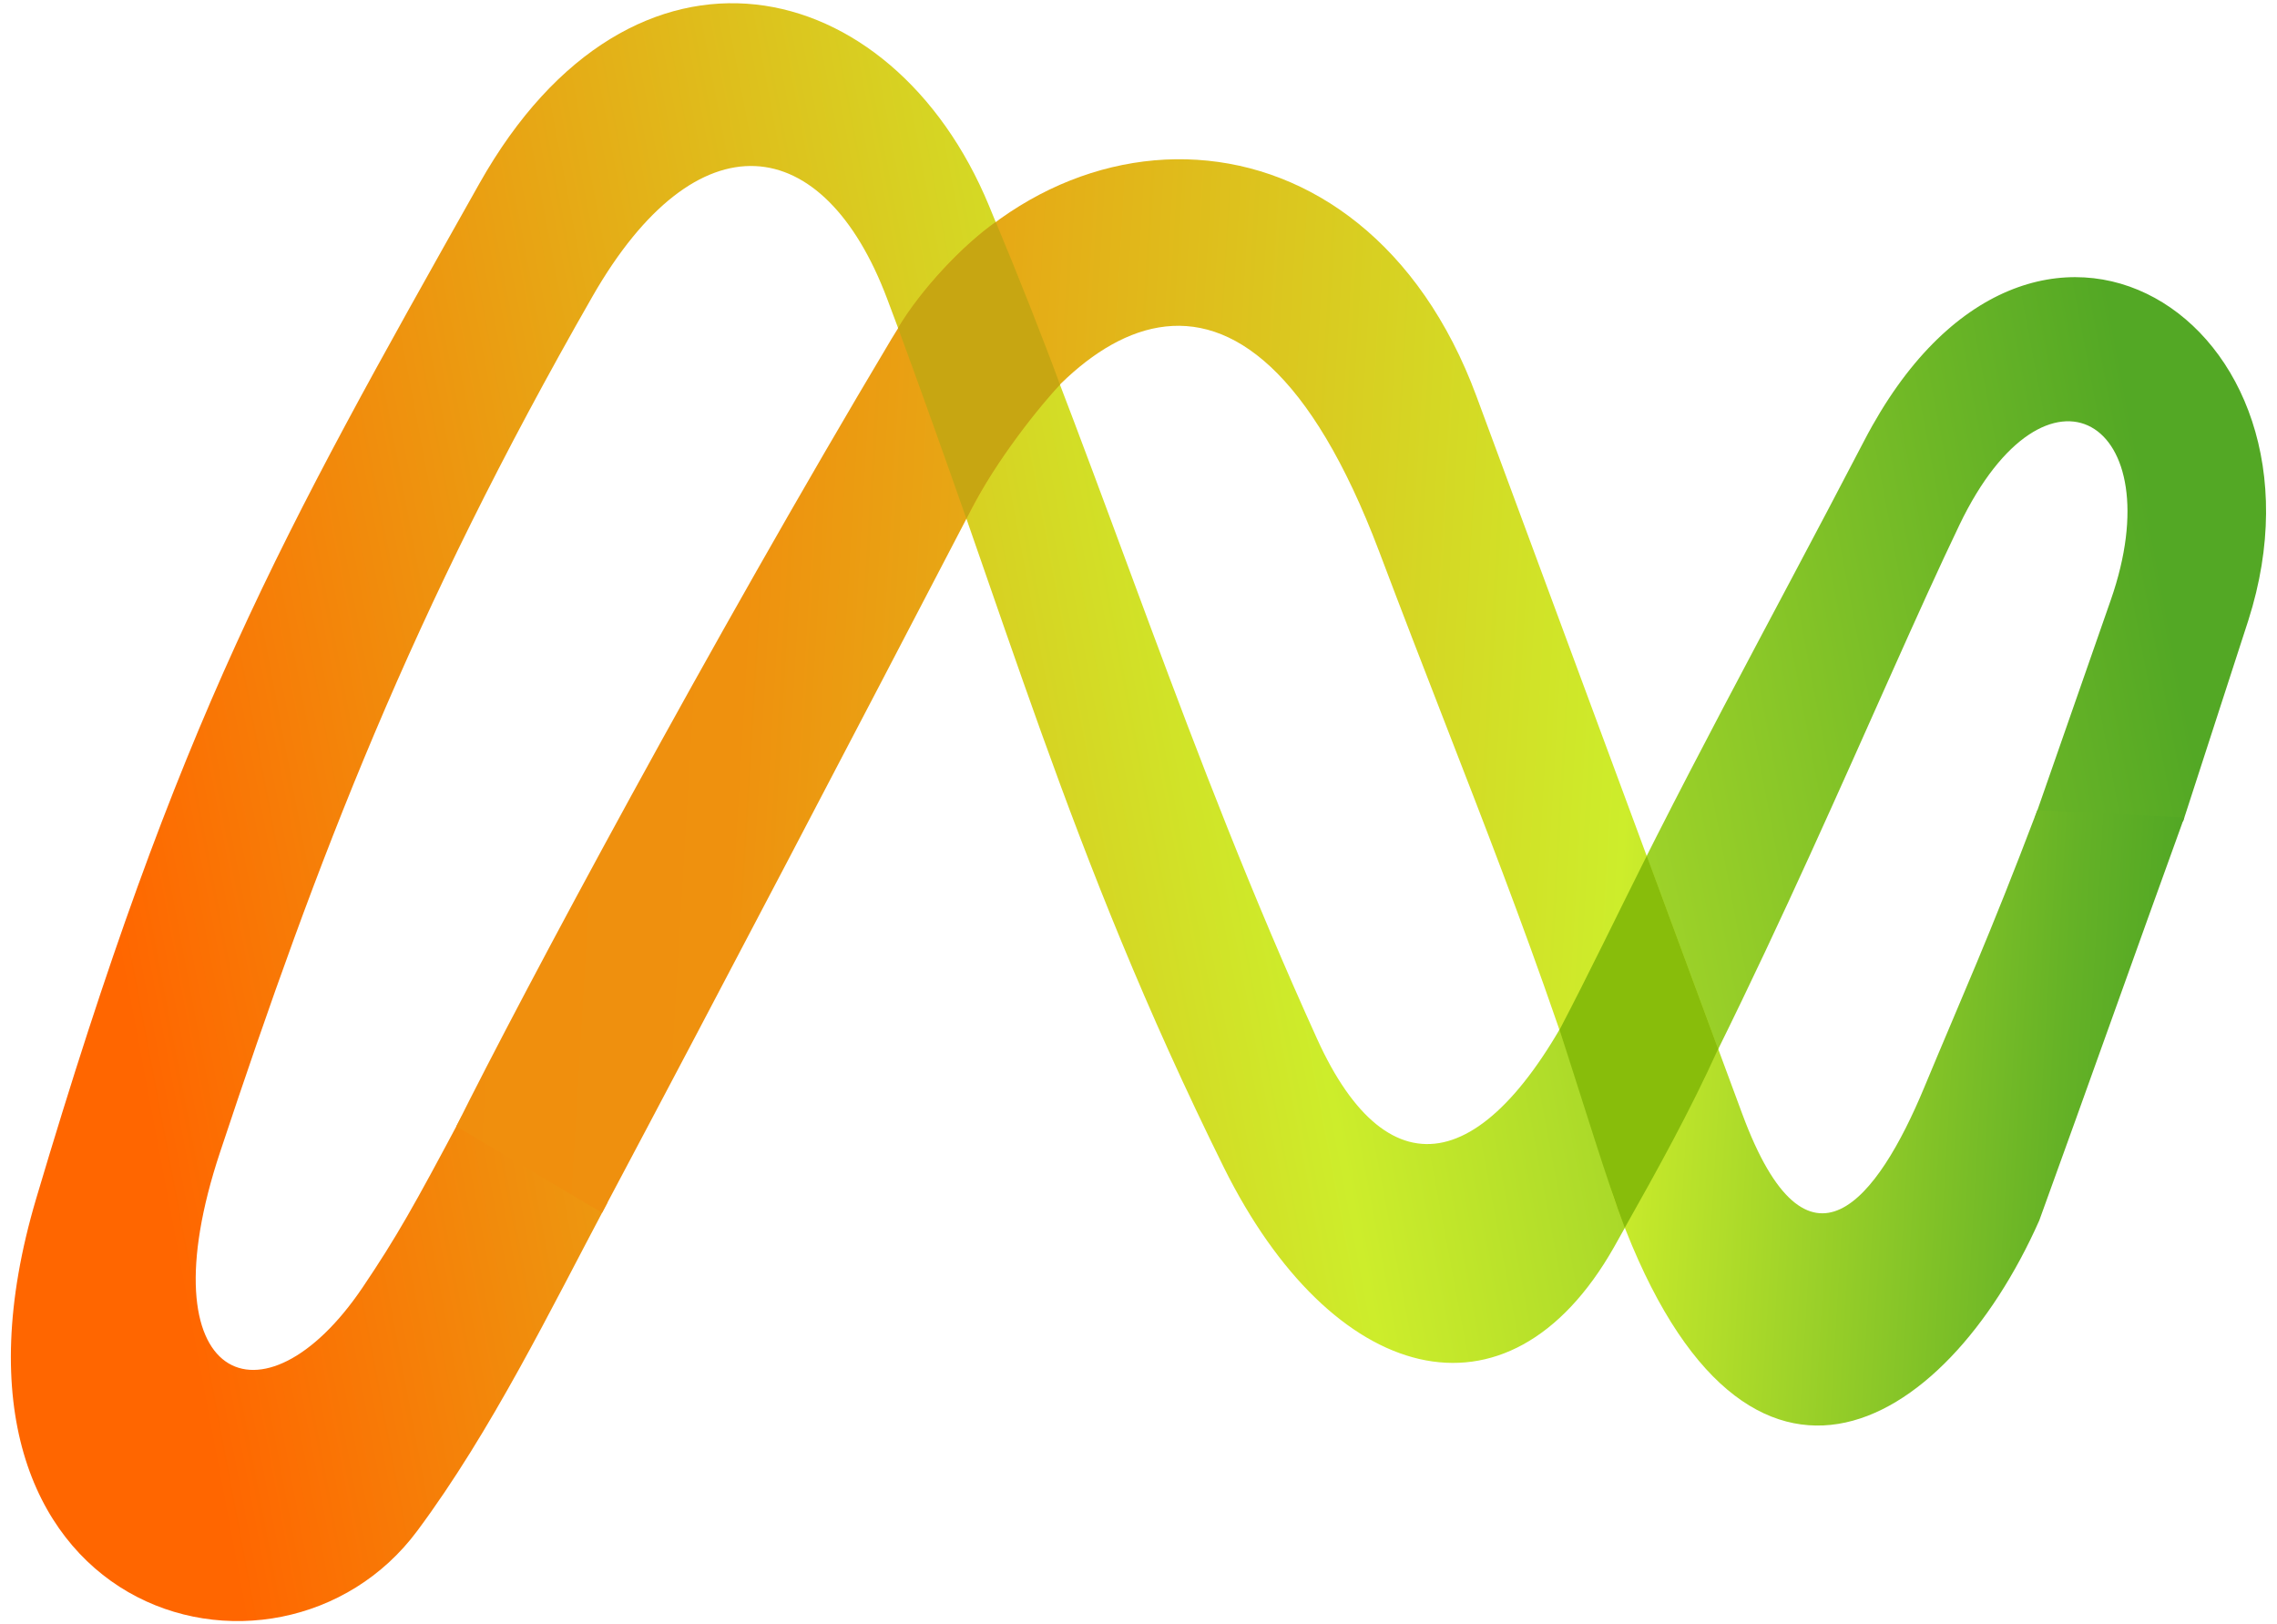 <?xml version="1.0" encoding="UTF-8"?>
<!DOCTYPE svg PUBLIC "-//W3C//DTD SVG 1.1//EN" "http://www.w3.org/Graphics/SVG/1.1/DTD/svg11.dtd">
<!-- Creator: CorelDRAW X8 -->
<svg xmlns="http://www.w3.org/2000/svg" xml:space="preserve" width="127mm" height="90.593mm" version="1.1" style="shape-rendering:geometricPrecision; text-rendering:geometricPrecision; image-rendering:optimizeQuality; fill-rule:evenodd; clip-rule:evenodd"
viewBox="0 0 12700 9059"
 xmlns:xlink="http://www.w3.org/1999/xlink">
 <defs>
  <style type="text/css">
   <![CDATA[
    .fil3 {fill:#88BD0B}
    .fil2 {fill:#C7A612}
    .fil1 {fill:url(#id0)}
    .fil0 {fill:url(#id1)}
   ]]>
  </style>
  <linearGradient id="id0" gradientUnits="userSpaceOnUse" x1="2572.85" y1="3981.19" x2="12155.6" y2="4552.8">
   <stop offset="0" style="stop-opacity:1; stop-color:#F08E0D"/>
   <stop offset="0.161" style="stop-opacity:1; stop-color:#EF910E"/>
   <stop offset="0.678" style="stop-opacity:1; stop-color:#CDED2B"/>
   <stop offset="0.941" style="stop-opacity:1; stop-color:#65B226"/>
   <stop offset="1" style="stop-opacity:1; stop-color:#53A825"/>
  </linearGradient>
  <linearGradient id="id1" gradientUnits="userSpaceOnUse" x1="708.28" y1="5594.71" x2="12102.4" y2="3443.67">
   <stop offset="0" style="stop-opacity:1; stop-color:#FF6600"/>
   <stop offset="0.561" style="stop-opacity:1; stop-color:#CDED2B"/>
   <stop offset="1" style="stop-opacity:1; stop-color:#53A825"/>
  </linearGradient>
 </defs>
 <g id="Слой_x0020_1">
  <g id="_2496105494912">
   <path class="fil0" d="M11350 4558l423 -1212c348,-998 -357,-1432 -844,-419 -457,953 -1120,2604 -1927,4029 -594,1047 -1576,764 -2176,-445 -877,-1772 -1211,-3077 -1878,-4845 -354,-939 -1061,-1030 -1644,-12 -1015,1773 -1529,3124 -2076,4770 -429,1289 242,1574 794,757 190,-282 286,-453 554,-957l812 483c-317,597 -646,1273 -1060,1830 -774,1044 -2820,486 -2126,-1853 798,-2688 1351,-3670 2472,-5661 857,-1521 2302,-1182 2842,124 681,1645 1094,3025 1830,4647 402,886 975,767 1507,-346 521,-1089 996,-1936 1545,-2991 933,-1793 2674,-663 2142,1003l-364 1122 -826 -24z"/>
   <path class="fil1" d="M2545 6282c369,-742 1422,-2708 2428,-4393 826,-1384 2631,-1384 3262,321l1483 4004c365,985 755,475 1014,-148 214,-515 357,-825 631,-1547l820 40c-272,750 -537,1499 -809,2248 -527,1187 -1672,1879 -2372,-123 -429,-1409 -790,-2232 -1310,-3609 -764,-2019 -1755,-1233 -2274,-235 -683,1311 -1367,2619 -2060,3924l-813 -482z"/>
   <path class="fil2" d="M5009 1829c125,-213 369,-469 545,-591 125,299 269,664 358,907 -167,182 -389,477 -522,748 -102,-292 -264,-747 -381,-1064z"/>
   <path class="fil3" d="M9185 4773l398 1077c-158,349 -339,675 -521,998 -94,-245 -243,-736 -364,-1104 175,-335 308,-614 487,-971z"/>
  </g>
 </g>
</svg>
